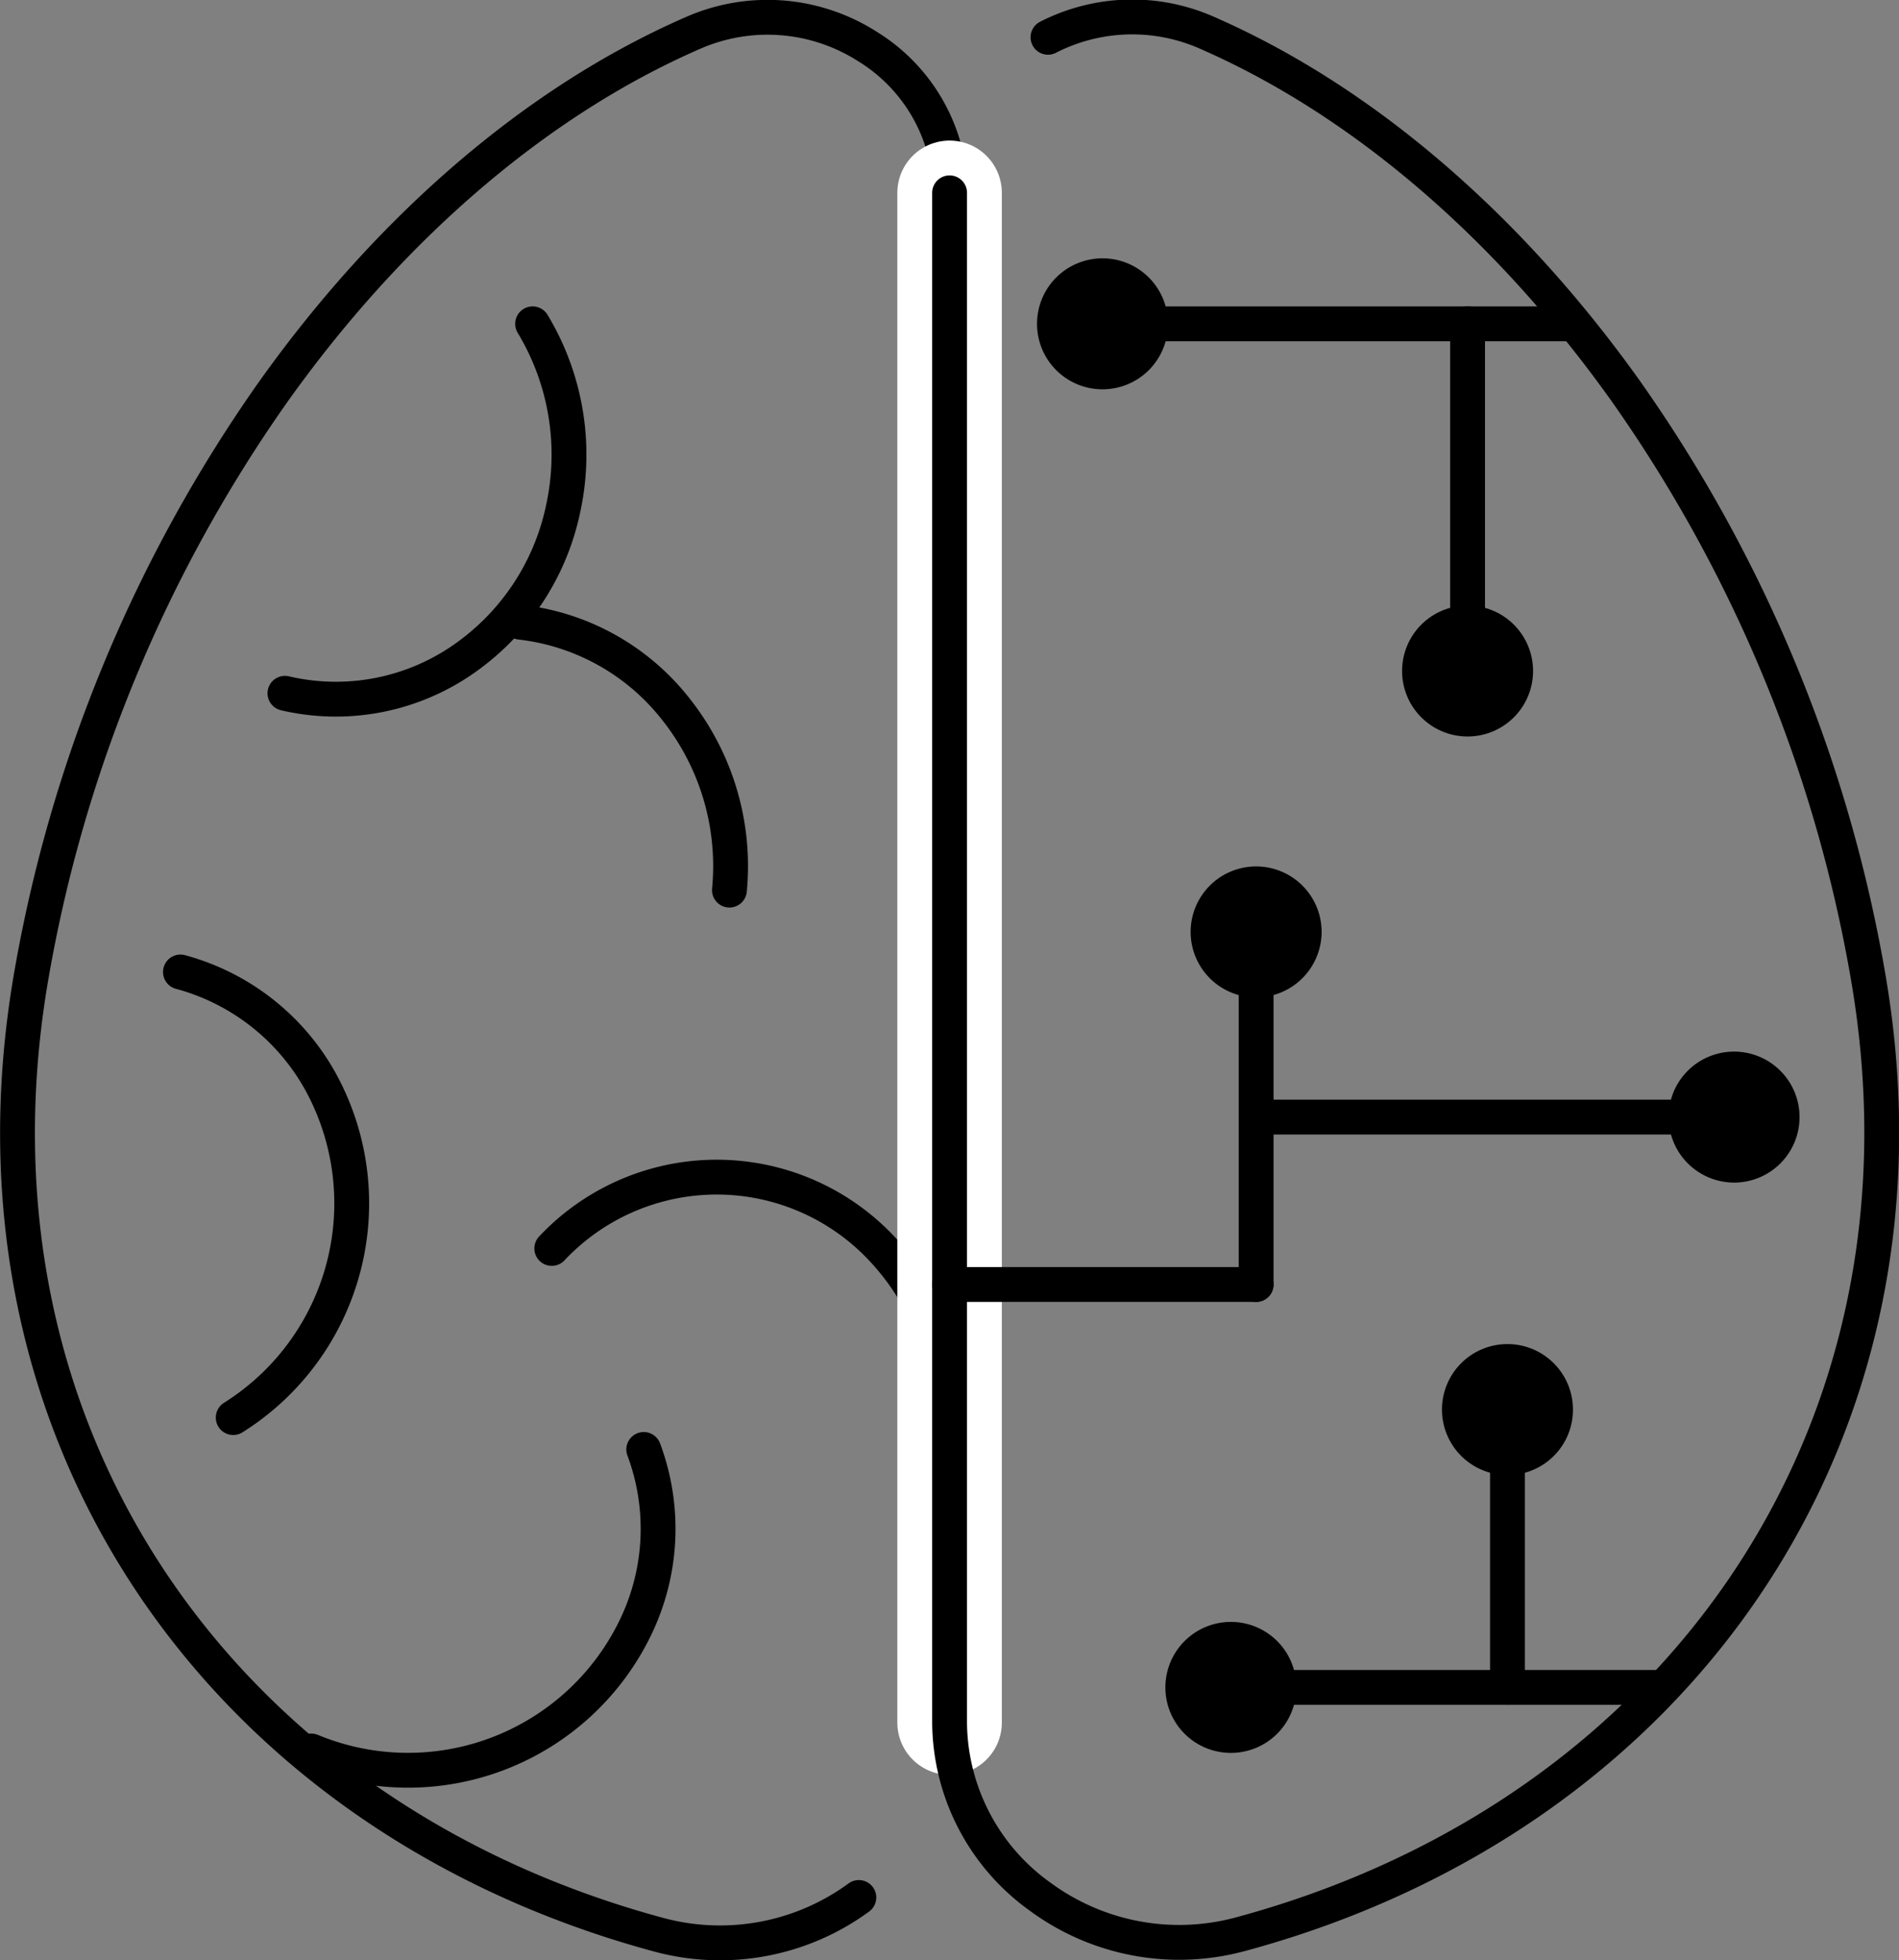 <svg id="fd4aa606-6615-433e-90bb-4e47b213c611" data-name="Layer 1" xmlns="http://www.w3.org/2000/svg" viewBox="0 0 109.03 112.54"><rect x="0" y="0" width="109.03" height="112.54" fill="#808080" stroke="none"/><defs><style>.b53527b7-11db-41c5-a5d0-fe0225f9c8c7,.e618f83b-709e-4a1d-924f-827be89ba613{fill:none;stroke-linecap:round;stroke-linejoin:round;}.b53527b7-11db-41c5-a5d0-fe0225f9c8c7{stroke:#000;stroke-width:2px;}.e618f83b-709e-4a1d-924f-827be89ba613{stroke:#fff;stroke-width:6px;}</style></defs><path class="b53527b7-11db-41c5-a5d0-fe0225f9c8c7" d="M170.8,212.23a13,13,0,0,1,18.94,0,14.36,14.36,0,0,1,3.92,9.93" transform="translate(-139.12 -140.56)"/><path class="b53527b7-11db-41c5-a5d0-fe0225f9c8c7" d="M188.43,249.49a13.49,13.49,0,0,1-11.52,2.13c-12.57-3.4-22.71-10.62-29.14-20.28s-9.13-21.73-6.84-34.84a82.6,82.6,0,0,1,13.88-33.45c6.7-9.41,15.1-16.68,24.1-20.6a10.65,10.65,0,0,1,10,.77,10,10,0,0,1,4.78,8.41v87.83" transform="translate(-139.12 -140.56)"/><path class="b53527b7-11db-41c5-a5d0-fe0225f9c8c7" d="M149.48,196.36a13.08,13.08,0,0,1,8.1,6.4,14.52,14.52,0,0,1-5.07,19.18" transform="translate(-139.12 -140.56)"/><path class="b53527b7-11db-41c5-a5d0-fe0225f9c8c7" d="M176.08,223.77a13,13,0,0,1-.52,10.31,14.5,14.5,0,0,1-18.57,7" transform="translate(-139.12 -140.56)"/><path class="b53527b7-11db-41c5-a5d0-fe0225f9c8c7" d="M169.7,159.15a14.54,14.54,0,0,1,1.76,10.58,14,14,0,0,1-5.89,8.78,12.83,12.83,0,0,1-10.09,1.85" transform="translate(-139.12 -140.56)"/><path class="b53527b7-11db-41c5-a5d0-fe0225f9c8c7" d="M169,176.28a13.24,13.24,0,0,1,9,5.09A14.48,14.48,0,0,1,181,191.66" transform="translate(-139.12 -140.56)"/><polyline class="e618f83b-709e-4a1d-924f-827be89ba613" points="54.52 11.07 54.52 54.98 54.52 98.89"/><path class="b53527b7-11db-41c5-a5d0-fe0225f9c8c7" d="M193.64,151.63v87.83a12.4,12.4,0,0,0,5.22,10,13.46,13.46,0,0,0,11.51,2.13c12.57-3.4,22.71-10.62,29.14-20.28s9.14-21.73,6.84-34.84a82.6,82.6,0,0,0-13.88-33.45c-6.7-9.41-15.1-16.68-24.1-20.6a10.61,10.61,0,0,0-9.08.28" transform="translate(-139.12 -140.56)"/><line class="b53527b7-11db-41c5-a5d0-fe0225f9c8c7" x1="54.52" y1="73.74" x2="72.12" y2="73.74"/><line class="b53527b7-11db-41c5-a5d0-fe0225f9c8c7" x1="72.12" y1="73.74" x2="72.12" y2="53.31"/><path d="M215,194.06a3.76,3.76,0,1,0-3.76,3.76A3.77,3.77,0,0,0,215,194.06Z" transform="translate(-139.12 -140.56)"/><line class="b53527b7-11db-41c5-a5d0-fe0225f9c8c7" x1="72.66" y1="64.13" x2="99.74" y2="64.13"/><path d="M238.68,208.45a3.76,3.76,0,1,0-3.76-3.76A3.77,3.77,0,0,0,238.68,208.45Z" transform="translate(-139.12 -140.56)"/><line class="b53527b7-11db-41c5-a5d0-fe0225f9c8c7" x1="95.36" y1="96.87" x2="70.48" y2="96.87"/><path d="M209.79,233.67a3.76,3.76,0,1,0,3.76,3.76A3.76,3.76,0,0,0,209.79,233.67Z" transform="translate(-139.12 -140.56)"/><line class="b53527b7-11db-41c5-a5d0-fe0225f9c8c7" x1="86.55" y1="96.87" x2="86.55" y2="80.73"/><path d="M229.43,221.48a3.76,3.76,0,1,0-3.75,3.76A3.75,3.75,0,0,0,229.43,221.48Z" transform="translate(-139.12 -140.56)"/><line class="b53527b7-11db-41c5-a5d0-fe0225f9c8c7" x1="90.37" y1="18.59" x2="63.11" y2="18.59"/><path d="M202.42,155.39a3.76,3.76,0,1,0,3.76,3.76A3.76,3.76,0,0,0,202.42,155.39Z" transform="translate(-139.12 -140.56)"/><line class="b53527b7-11db-41c5-a5d0-fe0225f9c8c7" x1="84.26" y1="18.59" x2="84.26" y2="38.71"/><path d="M219.62,179.08a3.76,3.76,0,1,0,3.76-3.76A3.76,3.76,0,0,0,219.62,179.08Z" transform="translate(-139.12 -140.56)"/></svg>